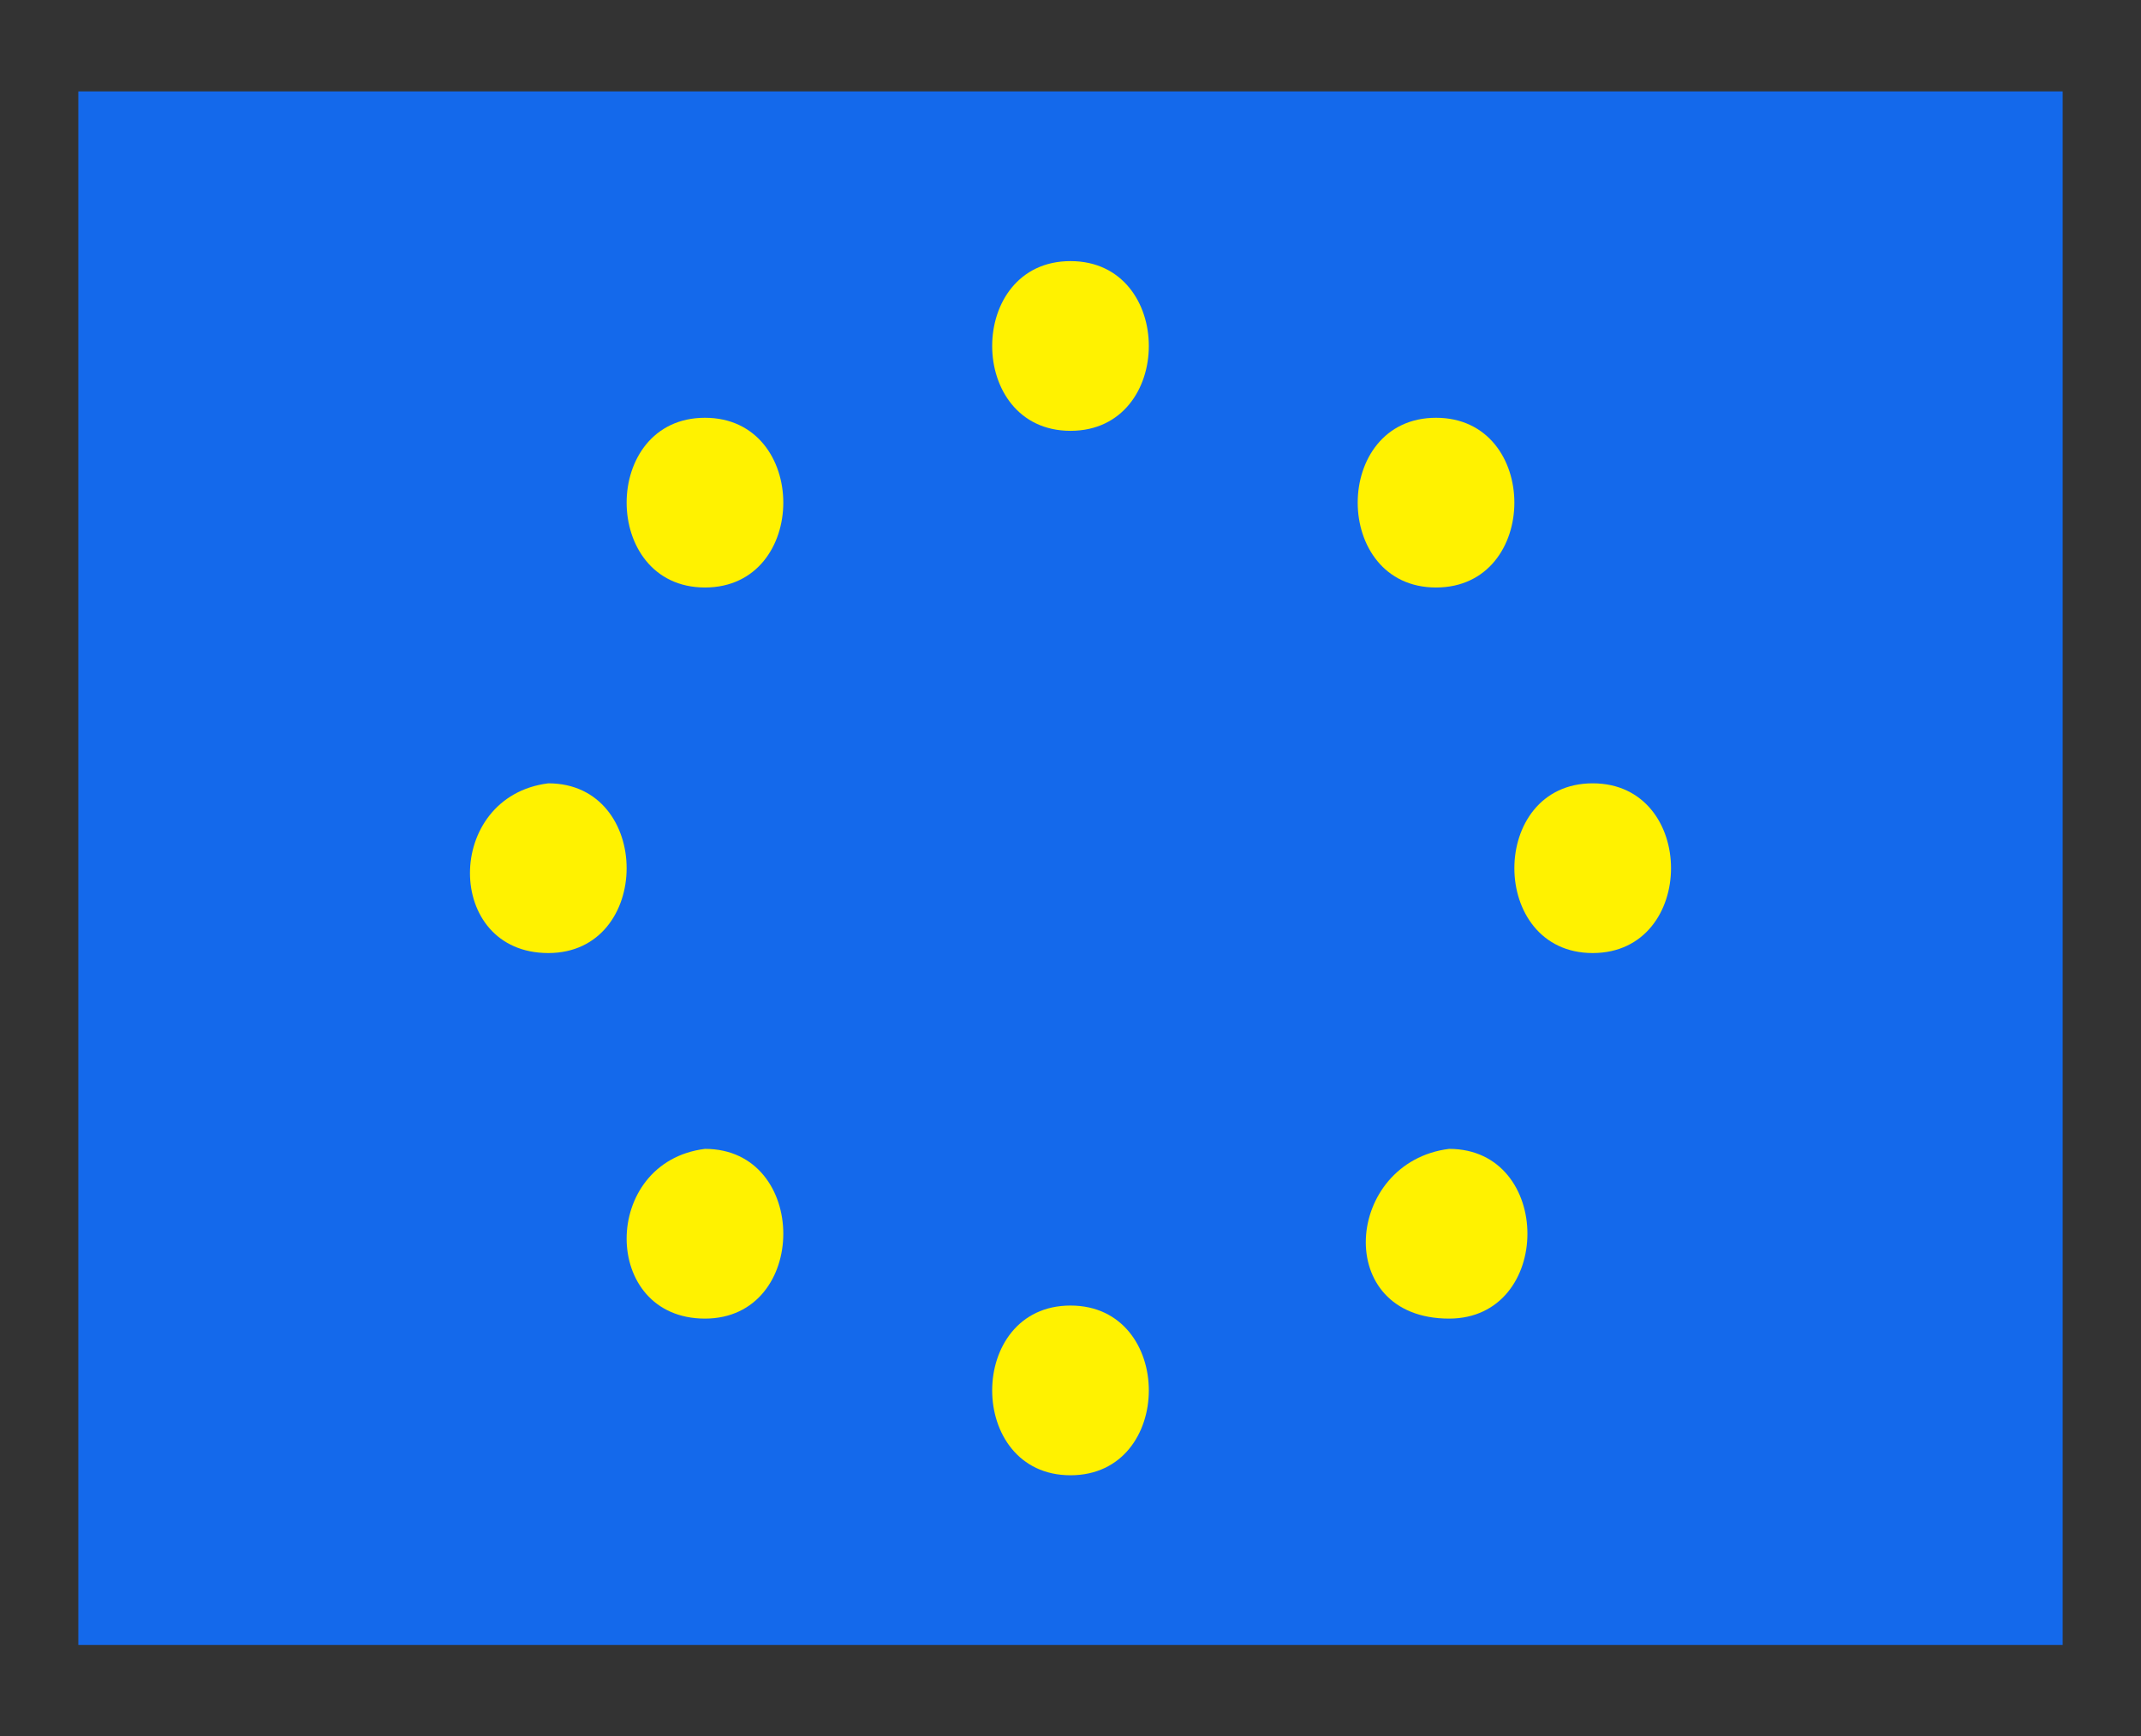 <?xml version="1.0" encoding="utf-8"?>
<svg version="1.1" id="%u0421%u043B%u043E%u0439_1" xmlns="http://www.w3.org/2000/svg" xmlns:xlink="http://www.w3.org/1999/xlink" x="0px" y="0px"
	 viewBox="0 0 16.4 13.3" enable-background="new 0 0 16.4 13.3" xml:space="preserve">
<rect x="0" y="0" width="16.4" height="13.3" fill="#333333" stroke="none"/>
<g>
	<g>
		<rect x="0.6" y="0.7" fill="#1469EB" width="15.2" height="11.9"/>
	</g>
	<g>
		<g>
			<path fill="#FFF200" d="M4.2,7.3c0.8,0,0.8-1.3,0-1.3C3.4,6.1,3.4,7.3,4.2,7.3L4.2,7.3z"/>
		</g>
	</g>
	<g>
		<g>
			<path fill="#FFF200" d="M12.2,7.3C13,7.3,13,6,12.2,6C11.4,6,11.4,7.3,12.2,7.3L12.2,7.3z"/>
		</g>
	</g>
	<g>
		<g>
			<path fill="#FFF200" d="M8.2,11.3C9,11.3,9,10,8.2,10C7.4,10,7.4,11.3,8.2,11.3L8.2,11.3z"/>
		</g>
	</g>
	<g>
		<g>
			<path fill="#FFF200" d="M8.2,3.3C9,3.3,9,2,8.2,2C7.4,2,7.4,3.3,8.2,3.3L8.2,3.3z"/>
		</g>
	</g>
	<g>
		<g>
			<path fill="#FFF200" d="M11.1,10.1c0.8,0,0.8-1.3,0-1.3C10.3,8.9,10.2,10.1,11.1,10.1L11.1,10.1z"/>
		</g>
	</g>
	<g>
		<g>
			<path fill="#FFF200" d="M5.4,4.5c0.8,0,0.8-1.3,0-1.3C4.6,3.2,4.6,4.5,5.4,4.5L5.4,4.5z"/>
		</g>
	</g>
	<g>
		<g>
			<path fill="#FFF200" d="M11,4.5c0.8,0,0.8-1.3,0-1.3C10.2,3.2,10.2,4.5,11,4.5L11,4.5z"/>
		</g>
	</g>
	<g>
		<g>
			<path fill="#FFF200" d="M5.4,10.1c0.8,0,0.8-1.3,0-1.3C4.6,8.9,4.6,10.1,5.4,10.1L5.4,10.1z"/>
		</g>
	</g>
</g>
</svg>
